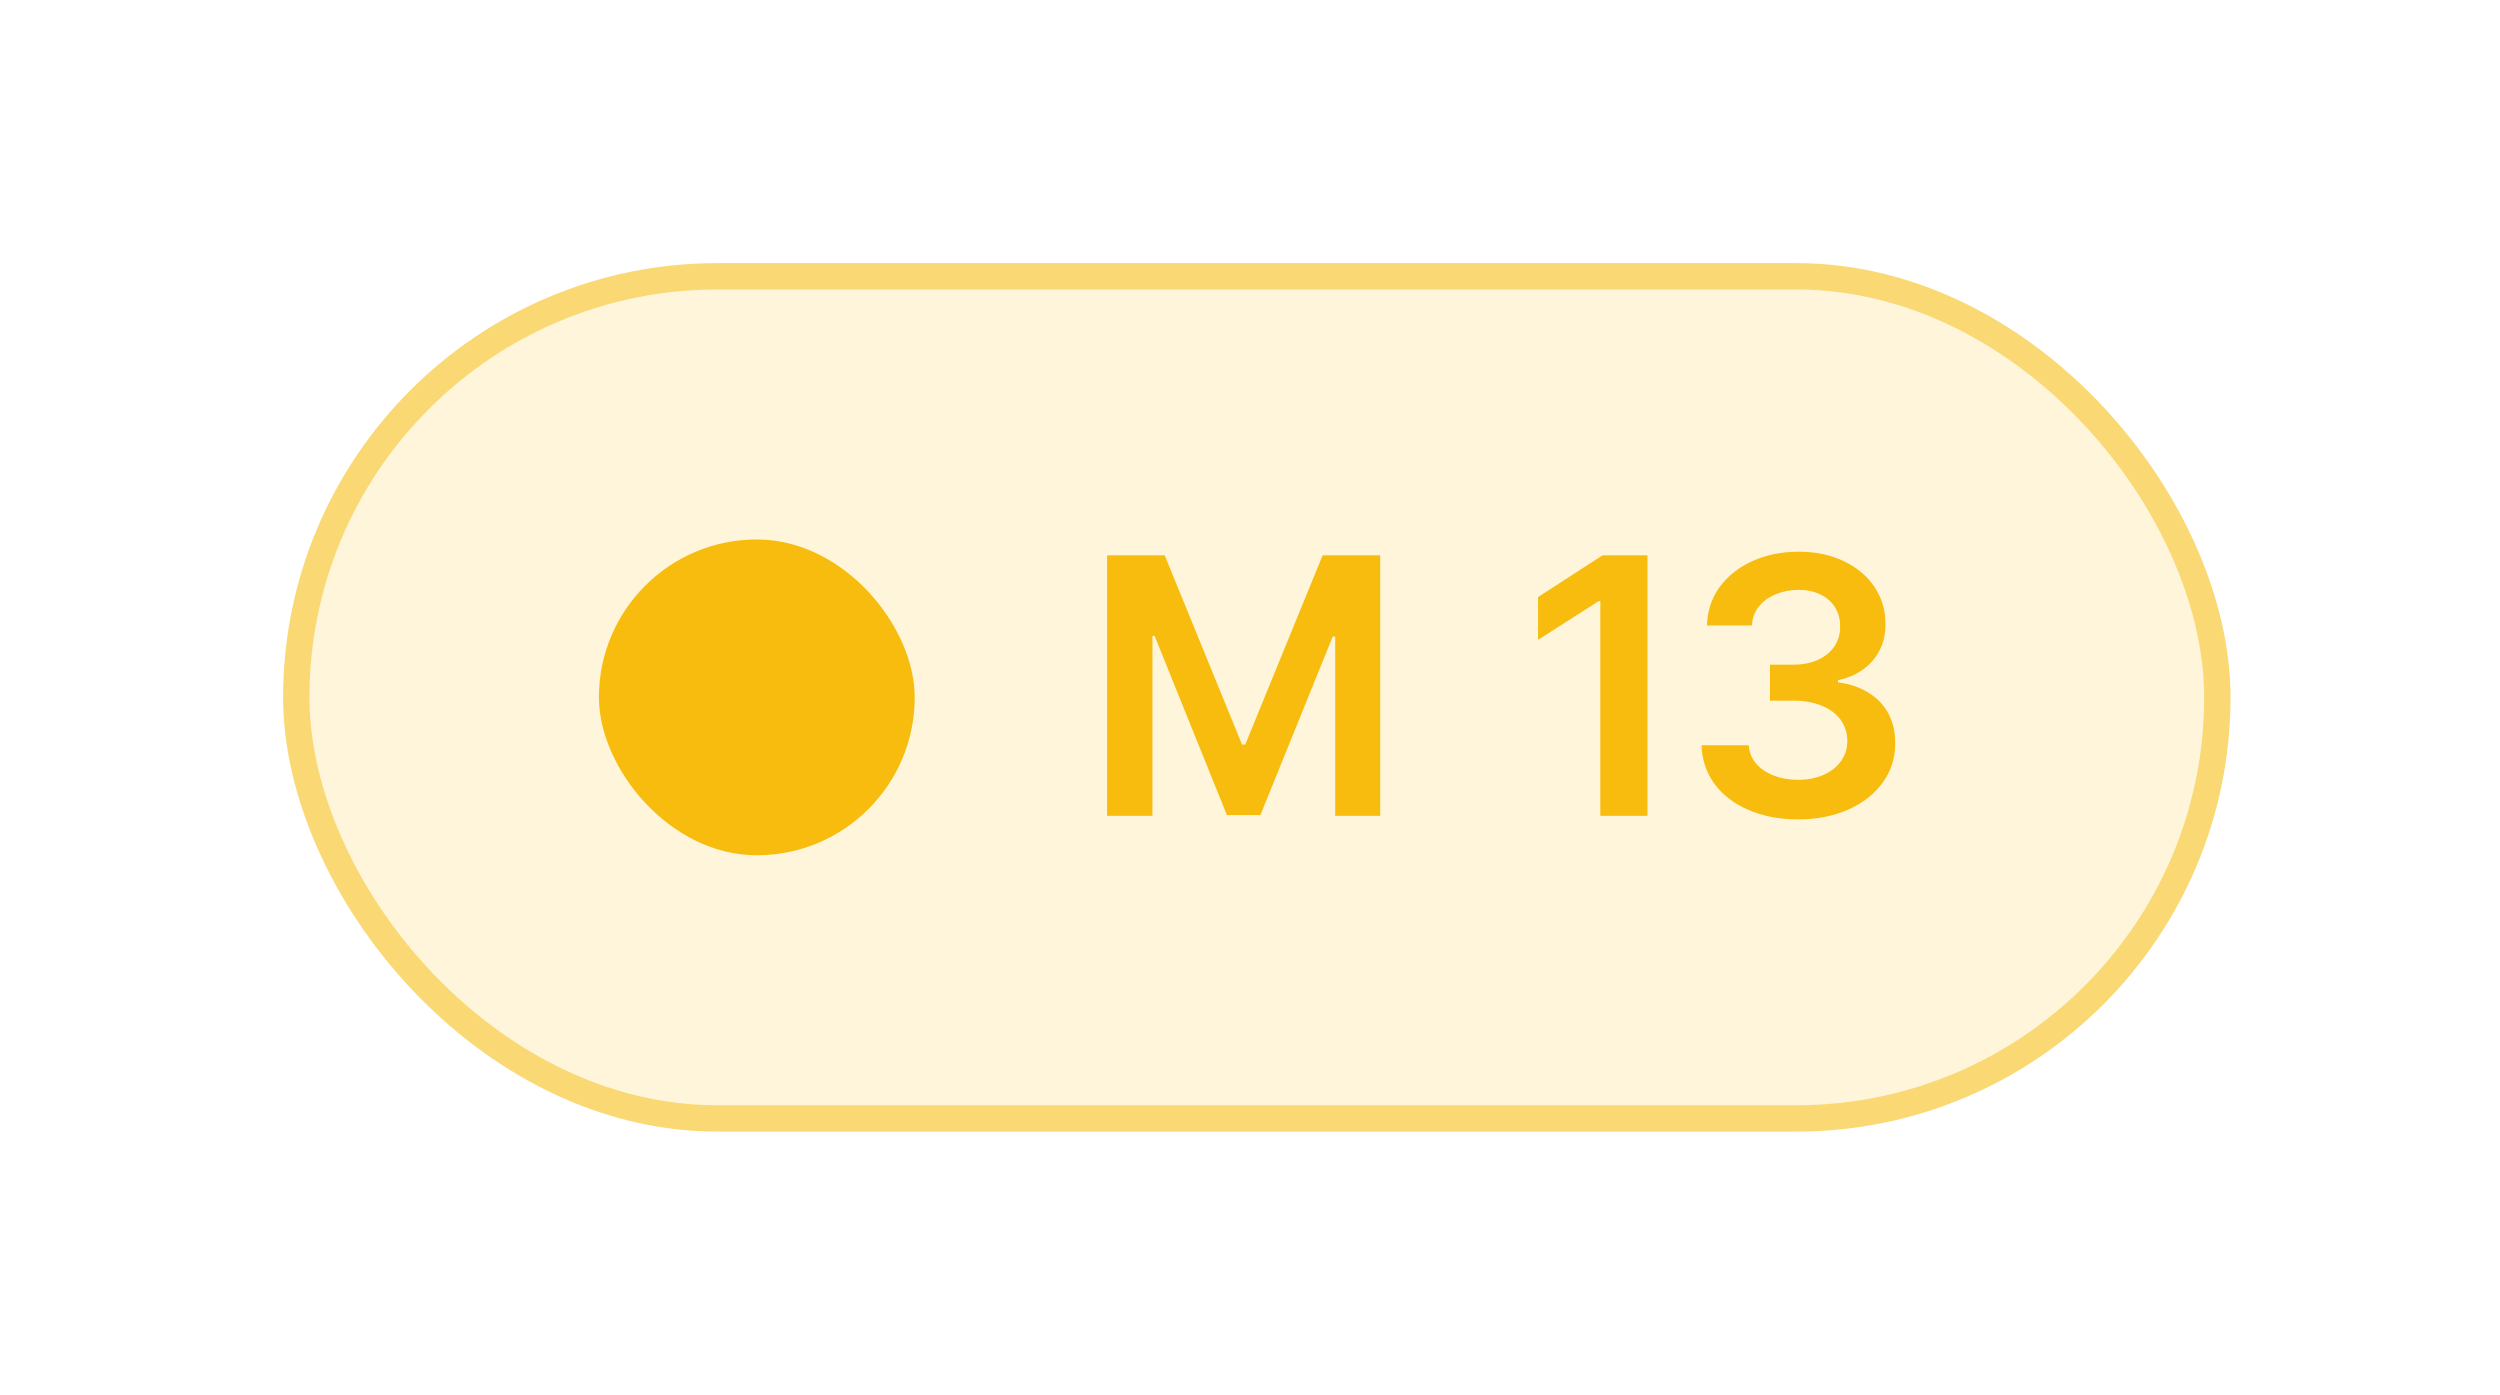 <svg width="95" height="53" viewBox="0 0 95 53" fill="none" xmlns="http://www.w3.org/2000/svg">
<g filter="url(#filter0_d_3_331)">
<rect x="10.759" y="8" width="74" height="33" rx="16.5" fill="white"/>
<rect x="10.759" y="8" width="74" height="33" rx="16.5" fill="#F7BC0D" fill-opacity="0.15"/>
<rect x="11.259" y="8.5" width="73" height="32" rx="16" stroke="#F7BC0D" stroke-opacity="0.5"/>
<rect x="22.759" y="18.5" width="12" height="12" rx="6" fill="#F7BC0D"/>
<path d="M44.258 19.102L47.197 26.293H47.32L50.26 19.102H52.447V29H50.738V22.191H50.643L47.895 28.973H46.623L43.875 22.164H43.793V29H42.07V19.102H44.258Z" fill="#F7BC0D"/>
<path d="M62.603 29H60.812V20.838H60.757L58.447 22.314V20.688L60.894 19.102H62.603V29ZM68.325 29.137C67.628 29.137 67.003 29.018 66.452 28.781C65.9 28.544 65.467 28.214 65.153 27.79C64.838 27.362 64.674 26.872 64.661 26.32H66.452C66.47 26.58 66.561 26.81 66.725 27.011C66.894 27.207 67.117 27.359 67.395 27.469C67.673 27.578 67.983 27.633 68.325 27.633C68.685 27.633 69.006 27.571 69.289 27.448C69.576 27.321 69.799 27.145 69.959 26.922C70.118 26.699 70.198 26.443 70.198 26.156C70.198 25.86 70.116 25.596 69.952 25.363C69.788 25.131 69.551 24.951 69.241 24.823C68.931 24.691 68.566 24.625 68.147 24.625H67.258V23.258H68.147C68.493 23.258 68.801 23.199 69.07 23.08C69.343 22.957 69.555 22.786 69.706 22.567C69.856 22.344 69.929 22.091 69.924 21.809C69.929 21.535 69.865 21.294 69.733 21.084C69.605 20.87 69.421 20.706 69.179 20.592C68.938 20.473 68.657 20.414 68.338 20.414C68.029 20.414 67.739 20.471 67.47 20.585C67.206 20.694 66.992 20.852 66.828 21.057C66.668 21.262 66.584 21.499 66.575 21.768H64.866C64.879 21.221 65.039 20.735 65.344 20.311C65.654 19.888 66.071 19.557 66.595 19.32C67.124 19.083 67.71 18.965 68.352 18.965C69.004 18.965 69.58 19.088 70.082 19.334C70.583 19.576 70.97 19.906 71.244 20.325C71.517 20.744 71.652 21.207 71.647 21.713C71.652 22.078 71.579 22.408 71.428 22.704C71.278 23 71.066 23.246 70.793 23.442C70.519 23.638 70.202 23.773 69.842 23.846V23.928C70.303 23.991 70.697 24.128 71.025 24.338C71.353 24.543 71.602 24.81 71.77 25.138C71.939 25.466 72.021 25.837 72.016 26.252C72.021 26.799 71.864 27.293 71.545 27.735C71.23 28.173 70.79 28.517 70.225 28.768C69.665 29.014 69.031 29.137 68.325 29.137Z" fill="#F7BC0D"/>
</g>
<defs>
<filter id="filter0_d_3_331" x="0.759" y="0" width="94" height="53" filterUnits="userSpaceOnUse" color-interpolation-filters="sRGB">
<feFlood flood-opacity="0" result="BackgroundImageFix"/>
<feColorMatrix in="SourceAlpha" type="matrix" values="0 0 0 0 0 0 0 0 0 0 0 0 0 0 0 0 0 0 127 0" result="hardAlpha"/>
<feOffset dy="2"/>
<feGaussianBlur stdDeviation="5"/>
<feComposite in2="hardAlpha" operator="out"/>
<feColorMatrix type="matrix" values="0 0 0 0 0.104 0 0 0 0 0.091 0 0 0 0 0.091 0 0 0 0.2 0"/>
<feBlend mode="multiply" in2="BackgroundImageFix" result="effect1_dropShadow_3_331"/>
<feBlend mode="normal" in="SourceGraphic" in2="effect1_dropShadow_3_331" result="shape"/>
</filter>
</defs>
</svg>
